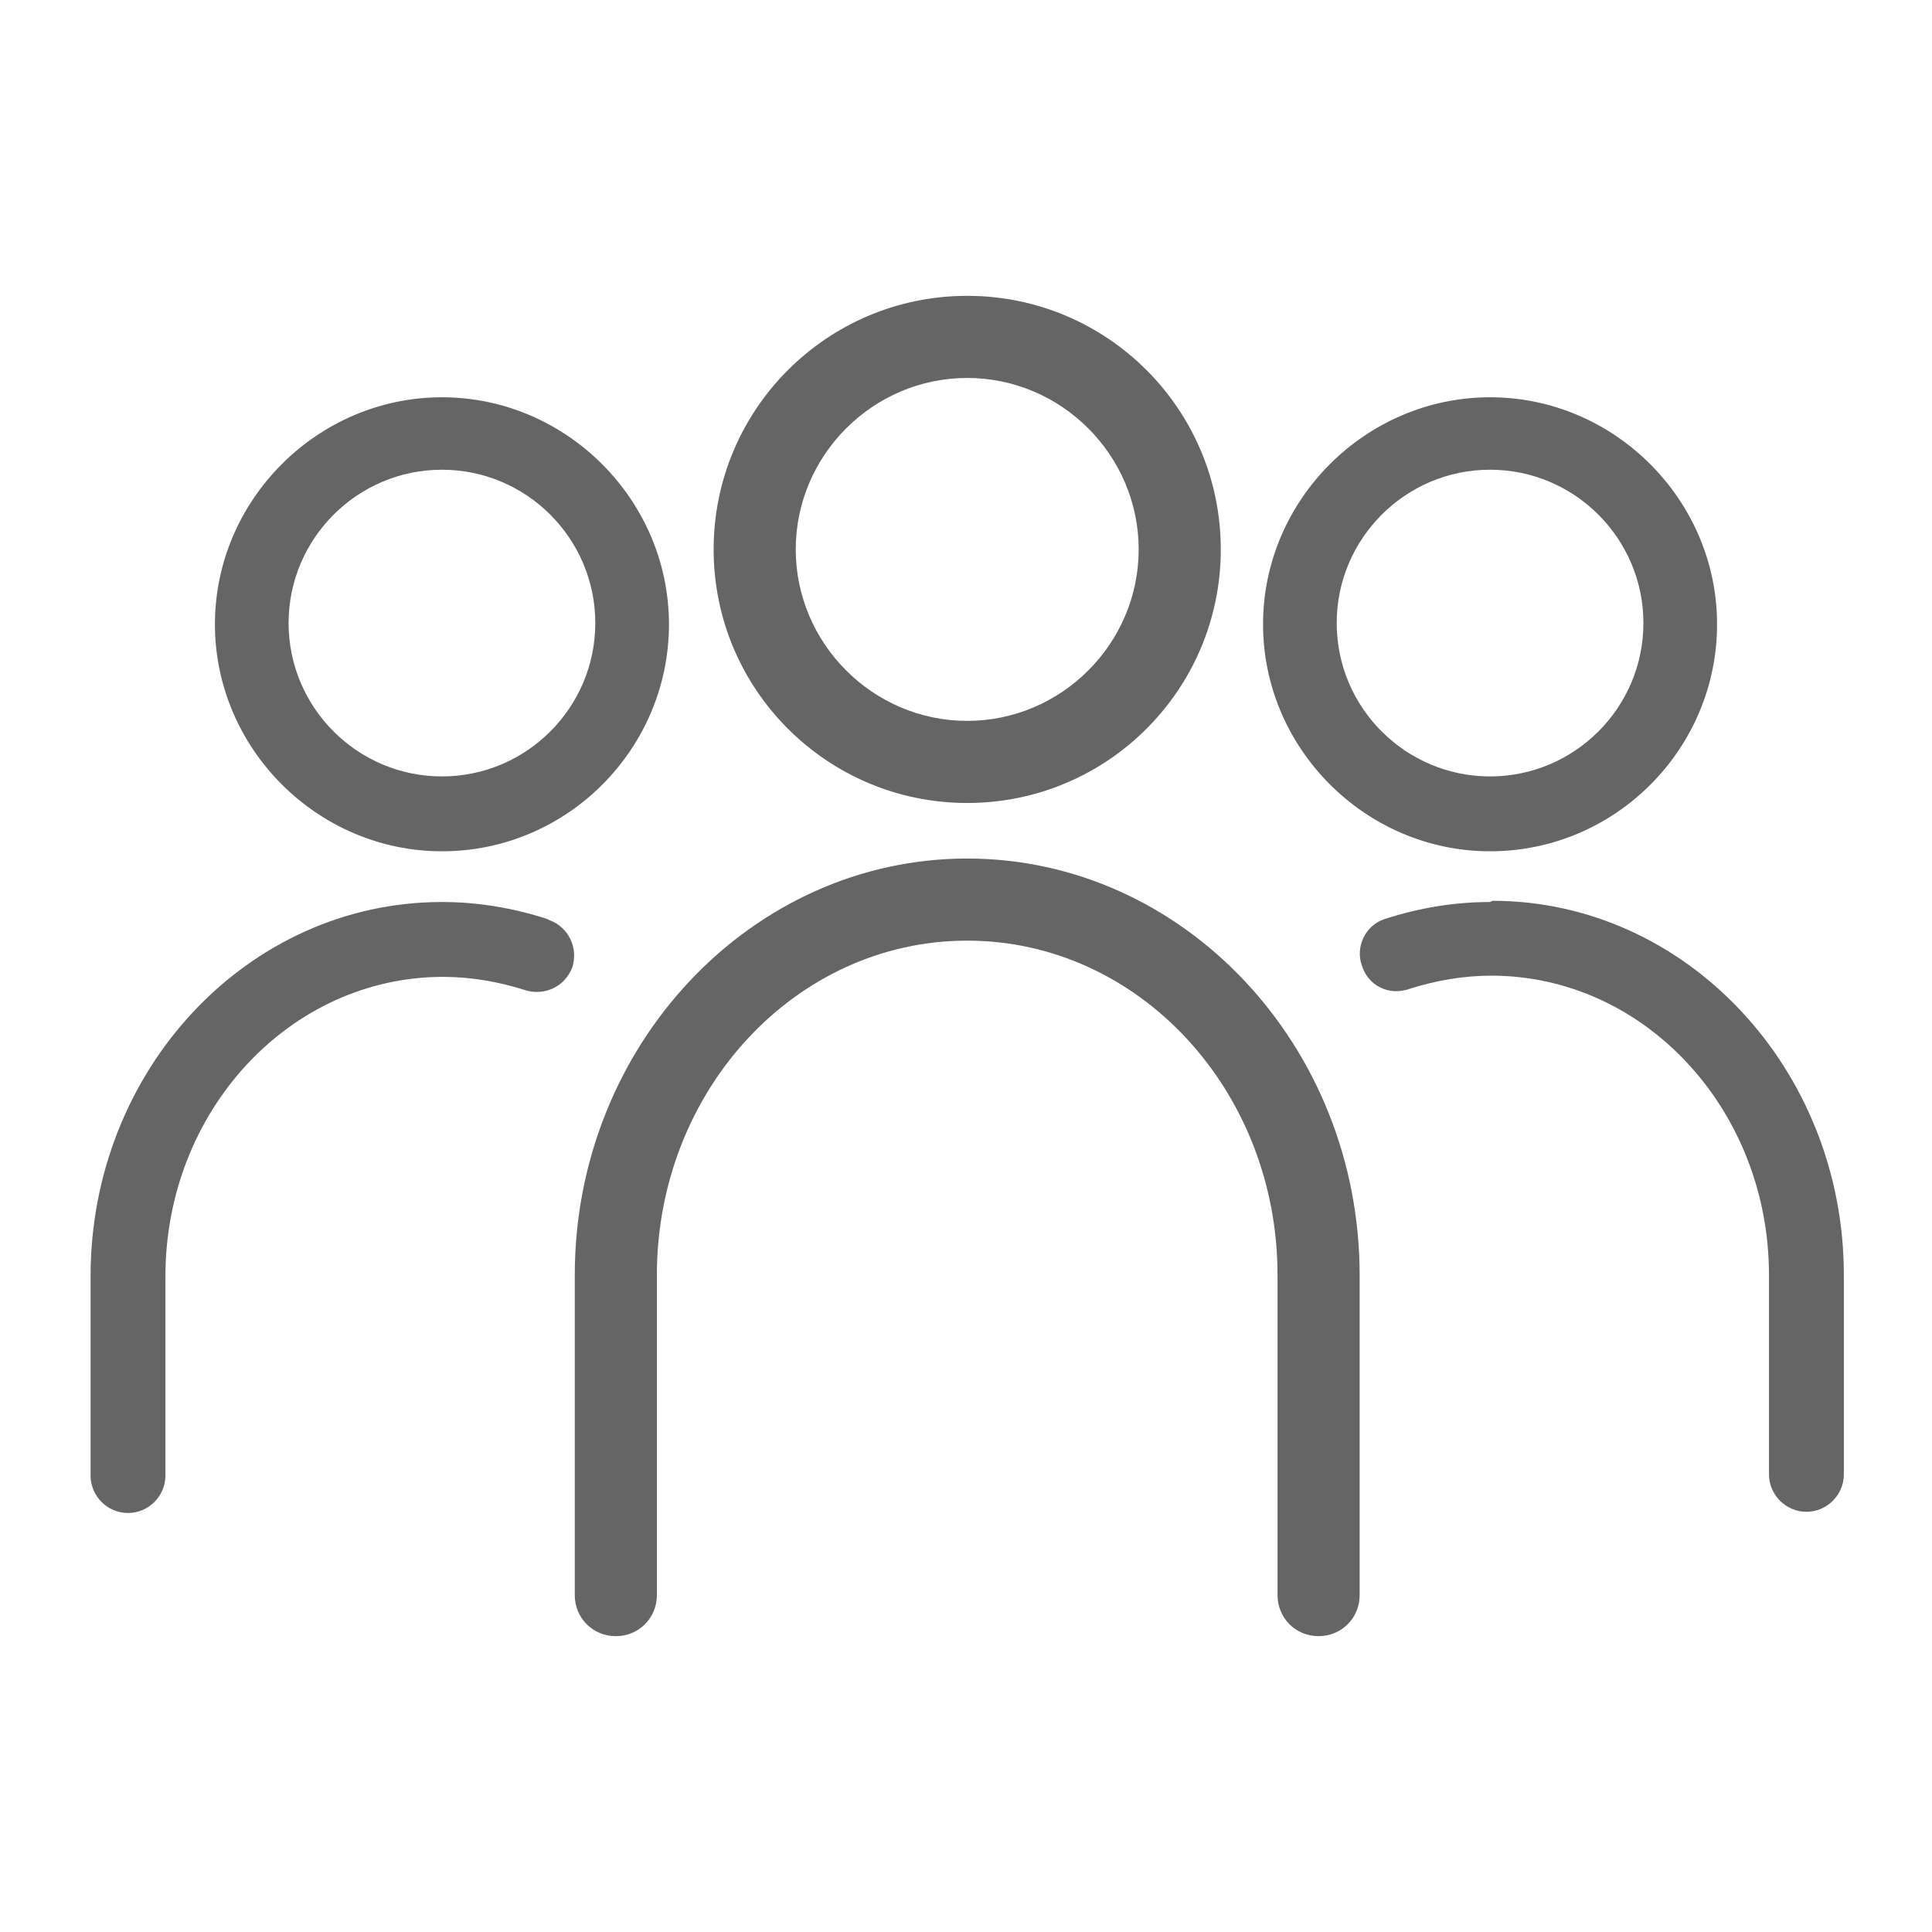 <?xml version="1.0" encoding="UTF-8"?><svg id="Layer_1" xmlns="http://www.w3.org/2000/svg" viewBox="0 0 16 16"><defs><style>.cls-1{fill:#656565;}</style></defs><path class="cls-1" d="M8.01,7.11c-1.79,0-3.25,1.55-3.25,3.45v2.65c0,.19,.15,.34,.34,.34s.34-.15,.34-.34v-2.65c0-1.53,1.15-2.77,2.57-2.77s2.57,1.24,2.57,2.77v2.65c0,.19,.15,.34,.34,.34s.34-.15,.34-.34v-2.65c0-1.9-1.46-3.45-3.25-3.45Z"/><path class="cls-1" d="M12.34,7.47c-.3,0-.59,.05-.87,.14-.16,.05-.25,.23-.19,.39,.05,.16,.22,.25,.39,.19,.22-.07,.45-.11,.68-.11,1.27,0,2.3,1.11,2.3,2.48v1.65c0,.17,.14,.31,.31,.31s.31-.14,.31-.31v-1.65c0-1.71-1.31-3.1-2.91-3.1Z"/><path class="cls-1" d="M12.34,7.05c1.04,0,1.88-.85,1.88-1.88s-.85-1.88-1.88-1.88-1.88,.85-1.88,1.88,.85,1.88,1.88,1.88Zm0-3.16c.7,0,1.27,.57,1.27,1.27s-.57,1.27-1.27,1.27-1.27-.57-1.27-1.27,.57-1.27,1.27-1.27Z"/><path class="cls-1" d="M4.53,7.61c-.28-.09-.57-.14-.87-.14-1.61,0-2.91,1.39-2.91,3.1v1.65c0,.17,.14,.31,.31,.31s.31-.14,.31-.31v-1.65c0-1.37,1.03-2.48,2.3-2.48,.23,0,.46,.04,.68,.11,.16,.05,.33-.03,.39-.19,.05-.16-.03-.33-.19-.39Z"/><path class="cls-1" d="M3.66,7.05c1.04,0,1.88-.85,1.88-1.88s-.85-1.88-1.88-1.88-1.88,.85-1.88,1.88,.85,1.88,1.88,1.88Zm0-3.16c.7,0,1.27,.57,1.27,1.27s-.57,1.27-1.27,1.27-1.27-.57-1.27-1.27,.57-1.27,1.27-1.27Z"/><path class="cls-1" d="M8.01,6.65c1.16,0,2.1-.94,2.1-2.1s-.94-2.1-2.1-2.1-2.1,.94-2.1,2.1,.94,2.1,2.1,2.1Zm0-3.52c.78,0,1.42,.64,1.42,1.42s-.64,1.42-1.42,1.42-1.42-.64-1.42-1.42,.64-1.42,1.42-1.42Z"/></svg>